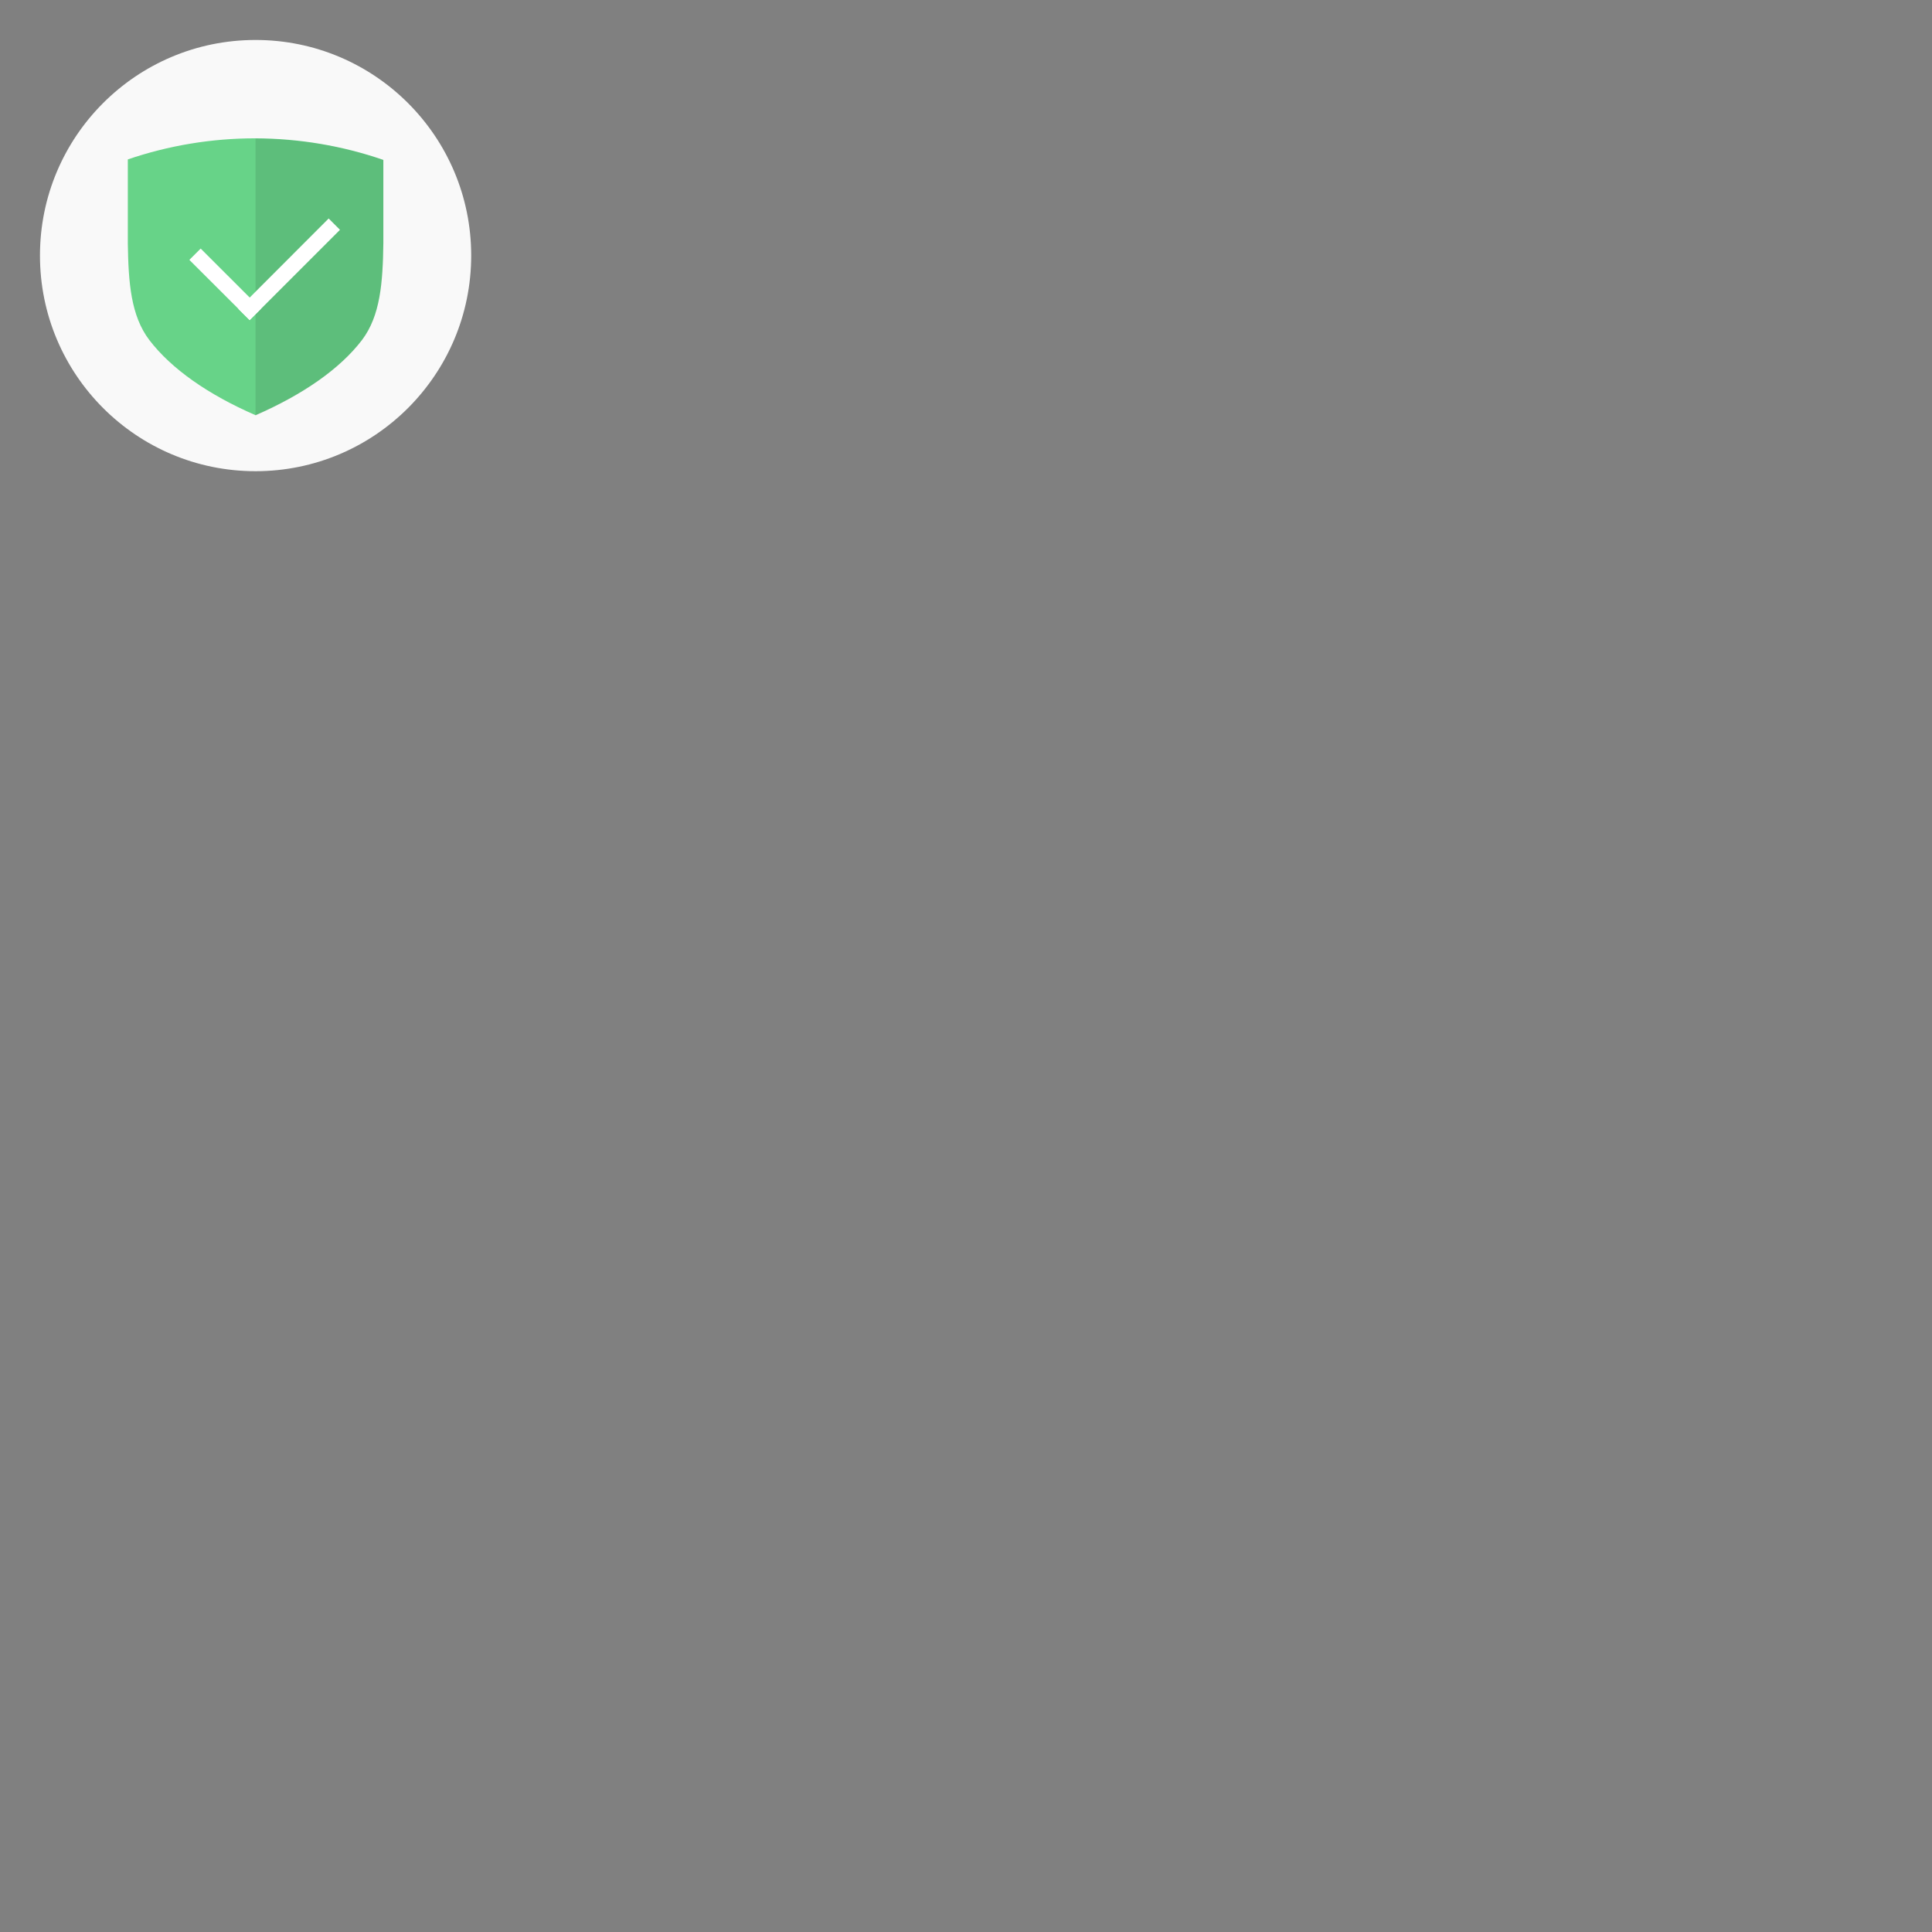 <?xml version="1.0" encoding="UTF-8"?>
<svg xmlns="http://www.w3.org/2000/svg" xmlns:xlink="http://www.w3.org/1999/xlink" width="64" height="64" viewBox="0 0 64 64">
<rect x="0" y="0" width="64" height="64" fill="#808080" stroke="none"/>
<defs>
<filter id="filter-remove-color" x="0%" y="0%" width="100%" height="100%">
<feColorMatrix color-interpolation-filters="sRGB" values="0 0 0 0 1 0 0 0 0 1 0 0 0 0 1 0 0 0 1 0" />
</filter>
<mask id="mask-0">
<g filter="url(#filter-remove-color)">
<rect x="-6.4" y="-6.4" width="76.8" height="76.8" fill="rgb(0%, 0%, 0%)" fill-opacity="0.1"/>
</g>
</mask>
<clipPath id="clip-0">
<rect x="0" y="0" width="17" height="17"/>
</clipPath>
<g id="source-703" clip-path="url(#clip-0)">
<path fill-rule="nonzero" fill="rgb(0%, 0%, 0%)" fill-opacity="1" d="M 8.465 4.59 L 8.465 13.762 C 10.031 13.078 11.258 12.227 11.992 11.266 C 12.598 10.465 12.68 9.379 12.699 8.066 L 12.699 5.301 C 11.348 4.836 9.914 4.594 8.465 4.59 Z M 8.465 4.59 "/>
</g>
</defs>
<path fill-rule="nonzero" fill="rgb(97.647%, 97.647%, 97.647%)" fill-opacity="1" d="M 15.609 8.465 C 15.609 12.41 12.41 15.609 8.465 15.609 C 4.52 15.609 1.324 12.41 1.324 8.465 C 1.324 4.52 4.52 1.324 8.465 1.324 C 12.41 1.324 15.609 4.52 15.609 8.465 Z M 15.609 8.465 "/>
<path fill-rule="nonzero" fill="rgb(40.392%, 82.745%, 53.333%)" fill-opacity="1" d="M 8.457 4.582 C 7.012 4.582 5.582 4.82 4.234 5.281 L 4.234 8.062 C 4.254 9.371 4.336 10.457 4.945 11.262 C 5.68 12.223 6.895 13.07 8.465 13.754 C 10.031 13.07 11.258 12.223 11.992 11.262 C 12.598 10.457 12.68 9.371 12.699 8.059 L 12.699 5.297 C 11.344 4.828 9.906 4.586 8.457 4.582 Z M 8.457 4.582 "/>
<g mask="url(#mask-0)">
<use xlink:href="#source-703"/>
</g>
<path fill-rule="nonzero" fill="rgb(100%, 100%, 100%)" fill-opacity="1" d="M 6.648 8.234 L 8.645 10.23 L 8.27 10.602 L 6.273 8.609 Z M 6.648 8.234 "/>
<path fill-rule="nonzero" fill="rgb(100%, 100%, 100%)" fill-opacity="1" d="M 7.895 10.234 L 10.887 7.238 L 11.262 7.613 L 8.27 10.605 Z M 7.895 10.234 "/>
</svg>
